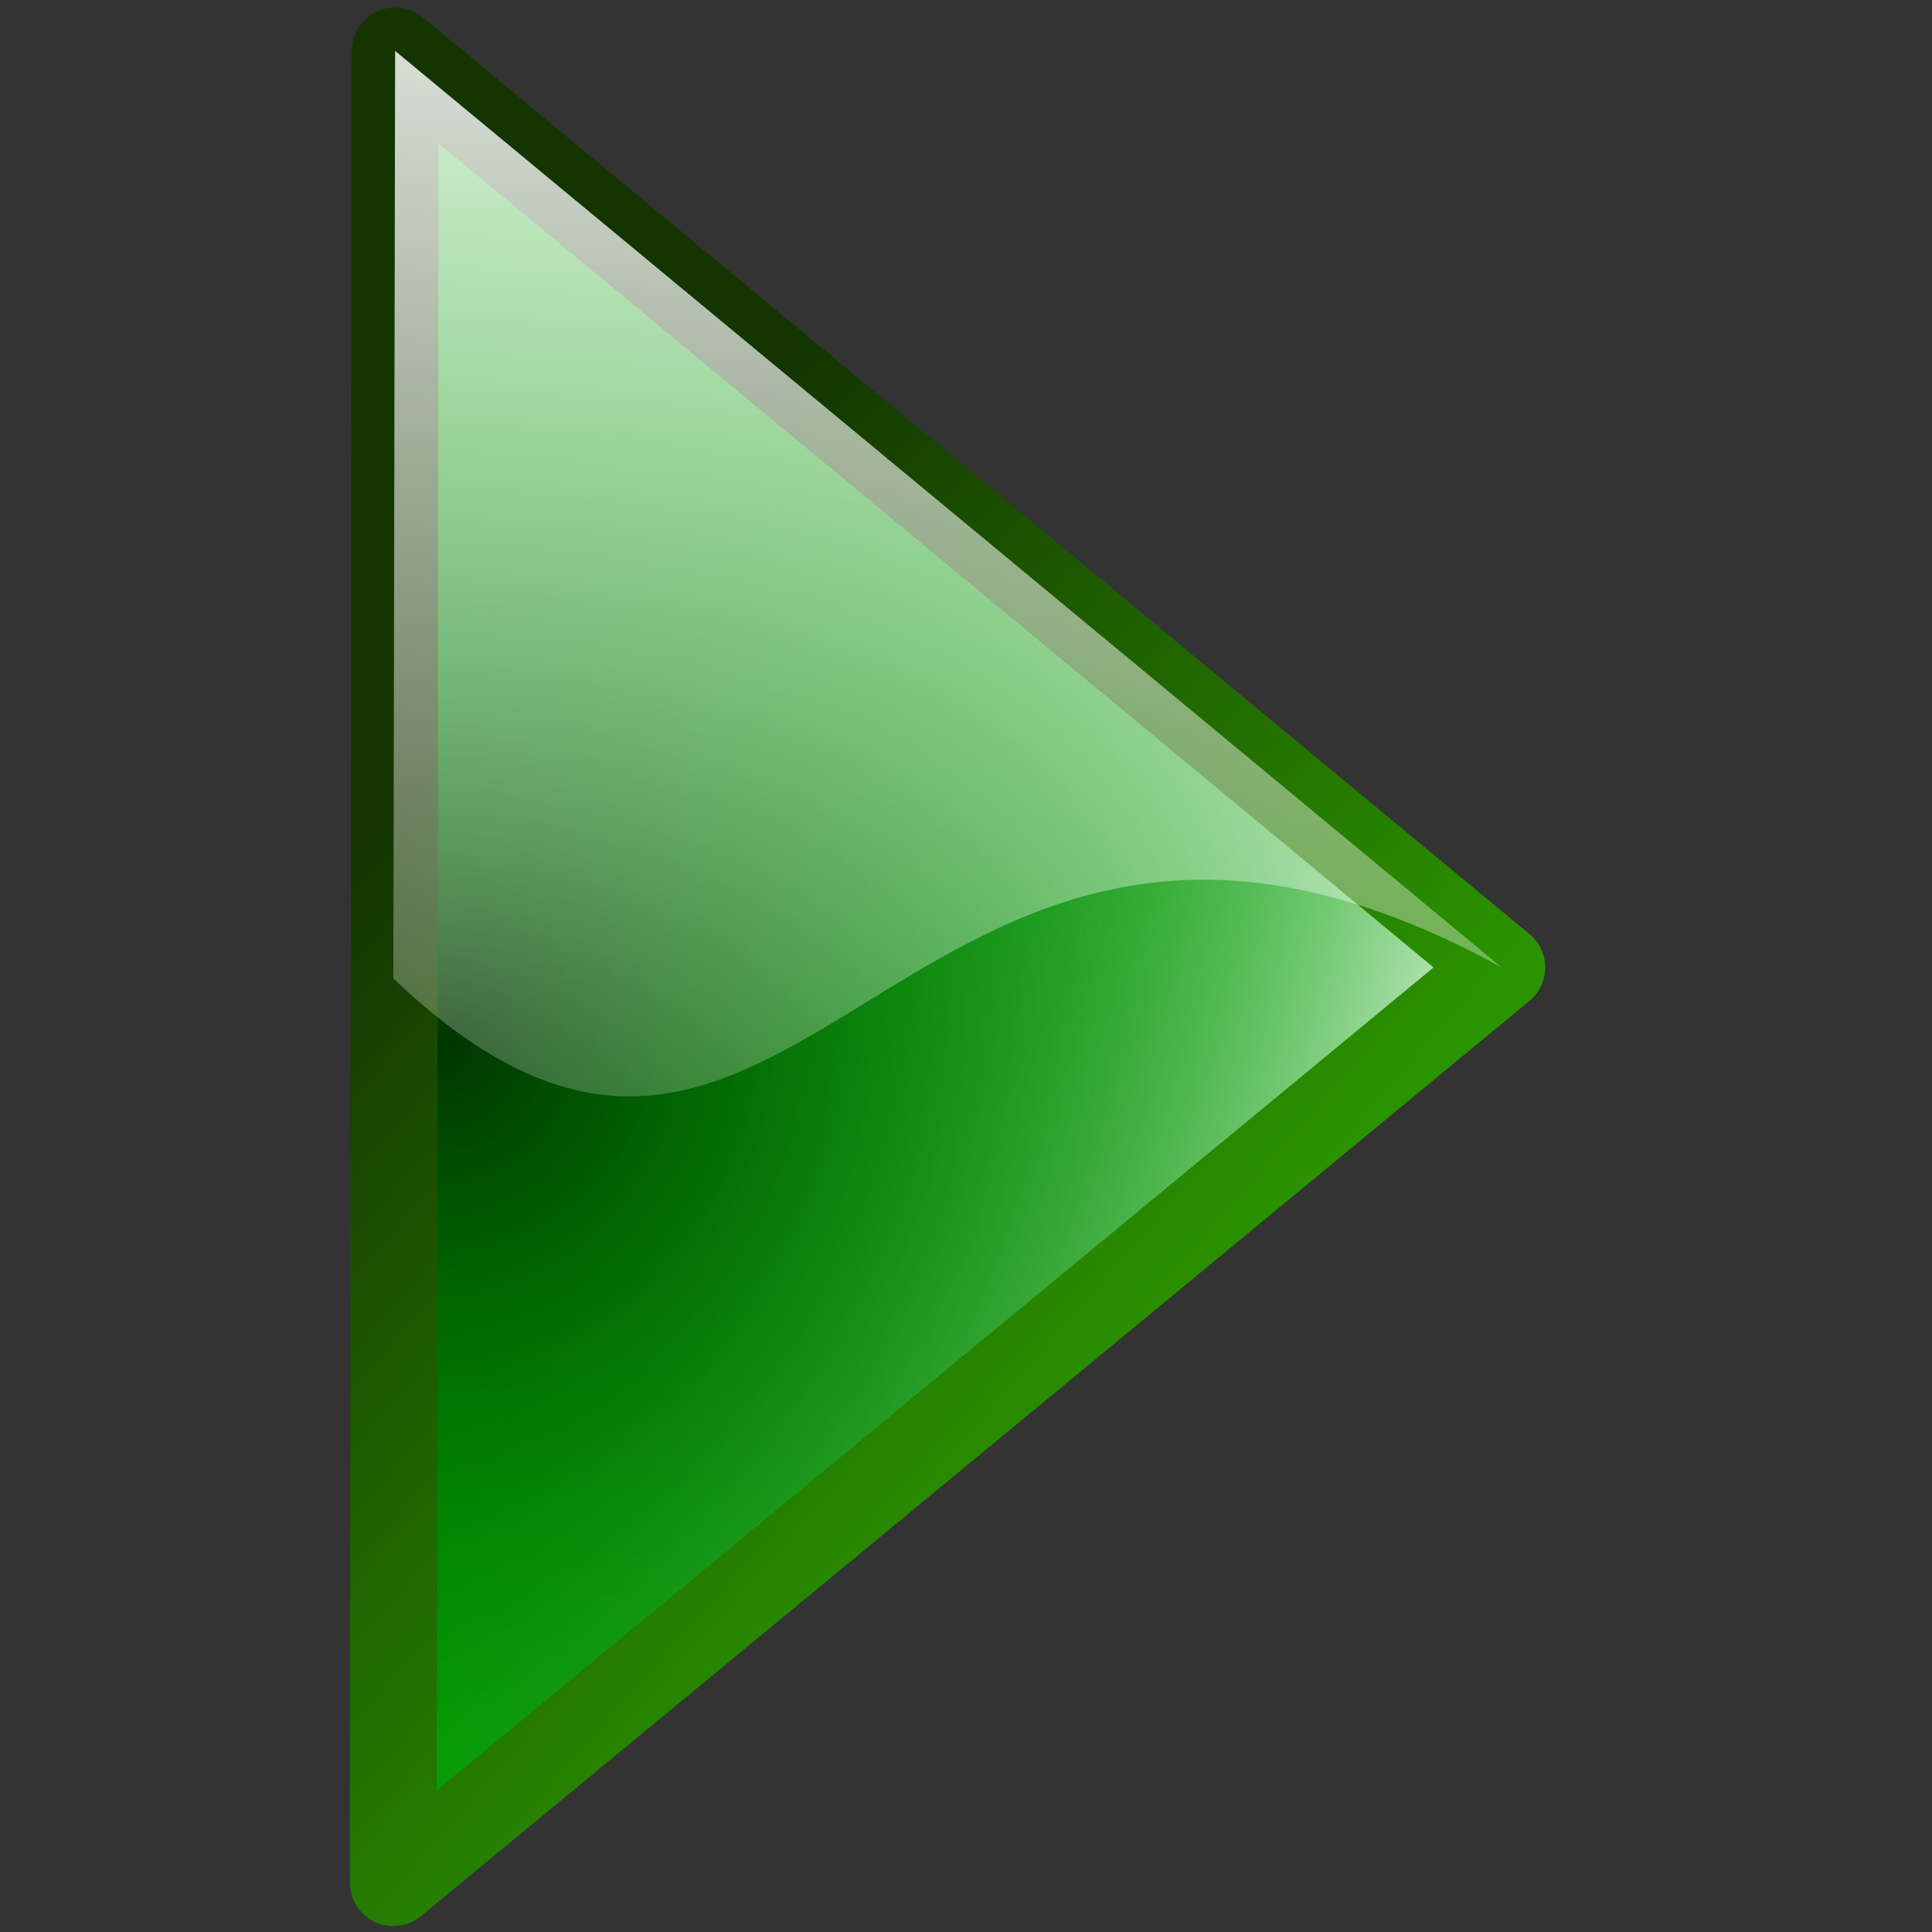 <?xml version="1.0" encoding="UTF-8" standalone="no"?>
<!-- Created with Inkscape (http://www.inkscape.org/) -->

<svg
   width="256mm"
   height="256mm"
   viewBox="0 0 256 256"
   version="1.1"
   id="svg1"
   inkscape:version="1.3.2 (091e20ef0f, 2023-11-25)"
   xml:space="preserve"
   sodipodi:docname="arrow-right.svg"
   xmlns:inkscape="http://www.inkscape.org/namespaces/inkscape"
   xmlns:sodipodi="http://sodipodi.sourceforge.net/DTD/sodipodi-0.dtd"
   xmlns:xlink="http://www.w3.org/1999/xlink"
   xmlns="http://www.w3.org/2000/svg"
   xmlns:svg="http://www.w3.org/2000/svg"
   xmlns:rdf="http://www.w3.org/1999/02/22-rdf-syntax-ns#"
   xmlns:cc="http://creativecommons.org/ns#"
   xmlns:dc="http://purl.org/dc/elements/1.1/"><rect x="0" y="0" width="256" height="256" fill="#333333" stroke="none"/><defs
     id="defs1"><linearGradient
       id="linearGradient9"
       inkscape:collect="always"><stop
         style="stop-color:#ffffff;stop-opacity:1;"
         offset="0"
         id="stop8" /><stop
         style="stop-color:#009f00;stop-opacity:0;"
         offset="1"
         id="stop9" /></linearGradient><linearGradient
       id="linearGradient7"
       inkscape:collect="always"><stop
         style="stop-color:#ffffff;stop-opacity:1;"
         offset="0"
         id="stop6" /><stop
         style="stop-color:#ffffff;stop-opacity:0;"
         offset="1"
         id="stop7" /></linearGradient><linearGradient
       id="linearGradient4"
       inkscape:collect="always"><stop
         style="stop-color:#003500;stop-opacity:1;"
         offset="0"
         id="stop4" /><stop
         style="stop-color:#009f00;stop-opacity:0;"
         offset="1"
         id="stop5" /></linearGradient><linearGradient
       id="linearGradient1"
       inkscape:collect="always"><stop
         style="stop-color:#143500;stop-opacity:1;"
         offset="0"
         id="stop1" /><stop
         style="stop-color:#2b9300;stop-opacity:1;"
         offset="1"
         id="stop2" /></linearGradient><linearGradient
       inkscape:collect="always"
       xlink:href="#linearGradient1"
       id="linearGradient2"
       x1="182.316"
       y1="119.873"
       x2="121.225"
       y2="173.352"
       gradientUnits="userSpaceOnUse" /><radialGradient
       inkscape:collect="always"
       xlink:href="#linearGradient4"
       id="radialGradient5"
       cx="103.992"
       cy="163.542"
       fx="103.992"
       fy="163.542"
       r="47.841"
       gradientTransform="matrix(-1.768,-0.011,0.011,-1.744,346.797,410.666)"
       gradientUnits="userSpaceOnUse" /><linearGradient
       inkscape:collect="always"
       xlink:href="#linearGradient7"
       id="linearGradient5"
       x1="113.726"
       y1="17.979"
       x2="123.648"
       y2="161.734"
       gradientUnits="userSpaceOnUse" /><linearGradient
       inkscape:collect="always"
       xlink:href="#linearGradient9"
       id="linearGradient8"
       x1="73.848"
       y1="150.672"
       x2="158.907"
       y2="118.522"
       gradientUnits="userSpaceOnUse" /></defs><sodipodi:namedview
     id="base"
     pagecolor="#ffffff"
     bordercolor="#000000"
     borderopacity="0.3"
     inkscape:pageopacity="0.0"
     inkscape:pageshadow="2"
     inkscape:zoom="0.98994949"
     inkscape:cx="505.07627"
     inkscape:cy="476.792"
     inkscape:document-units="mm"
     inkscape:showpageshadow="2"
     inkscape:pagecheckerboard="0"
     inkscape:deskcolor="#d1d1d1"
     inkscape:current-layer="svg1" /><g
     id="rect1"
     transform="matrix(-1.535,0,0,1.535,311.4,-52.316)"><path
       style="color:#000000;fill:#009f00;stroke-linecap:round;stroke-linejoin:round;stroke-miterlimit:2.1;-inkscape-stroke:none"
       d="M 168.758,38.476 168.914,196.592 73.232,117.599 Z"
       id="path2" /><path
       style="color:#000000;fill:url(#linearGradient8);stroke-linecap:round;stroke-linejoin:round;stroke-miterlimit:2.1;-inkscape-stroke:none"
       d="M 168.758,38.476 168.914,196.592 73.232,117.599 Z"
       id="path7" /><path
       style="color:#000000;fill:url(#radialGradient5);stroke-linecap:round;stroke-linejoin:round;stroke-miterlimit:2.1;-inkscape-stroke:none"
       d="M 168.758,38.476 168.914,196.592 73.232,117.599 Z"
       id="path4" /><path
       style="color:#000000;fill:url(#linearGradient2);stroke-linecap:round;stroke-linejoin:round;stroke-miterlimit:2.1;-inkscape-stroke:none"
       d="m 170.352,35.082 a 3.75,3.75 0 0 0 -3.986,0.506 L 70.84,114.711 a 3.75,3.75 0 0 0 0.004,5.779 l 95.684,78.994 a 3.75,3.75 0 0 0 6.137,-2.896 L 172.508,38.473 a 3.75,3.75 0 0 0 -2.156,-3.391 z M 165.016,46.445 165.156,188.625 79.115,117.594 Z"
       id="path3"
       inkscape:label="frame" /><path
       style="color:#000000;fill:url(#linearGradient5);stroke-linecap:round;stroke-linejoin:round;stroke-miterlimit:2.1;-inkscape-stroke:none"
       d="m 168.758,38.476 0.157,80.073 c -35.349,33.64 -44.027,-29.338 -95.682,-0.951 z"
       id="path5"
       sodipodi:nodetypes="cccc" /></g></svg>
